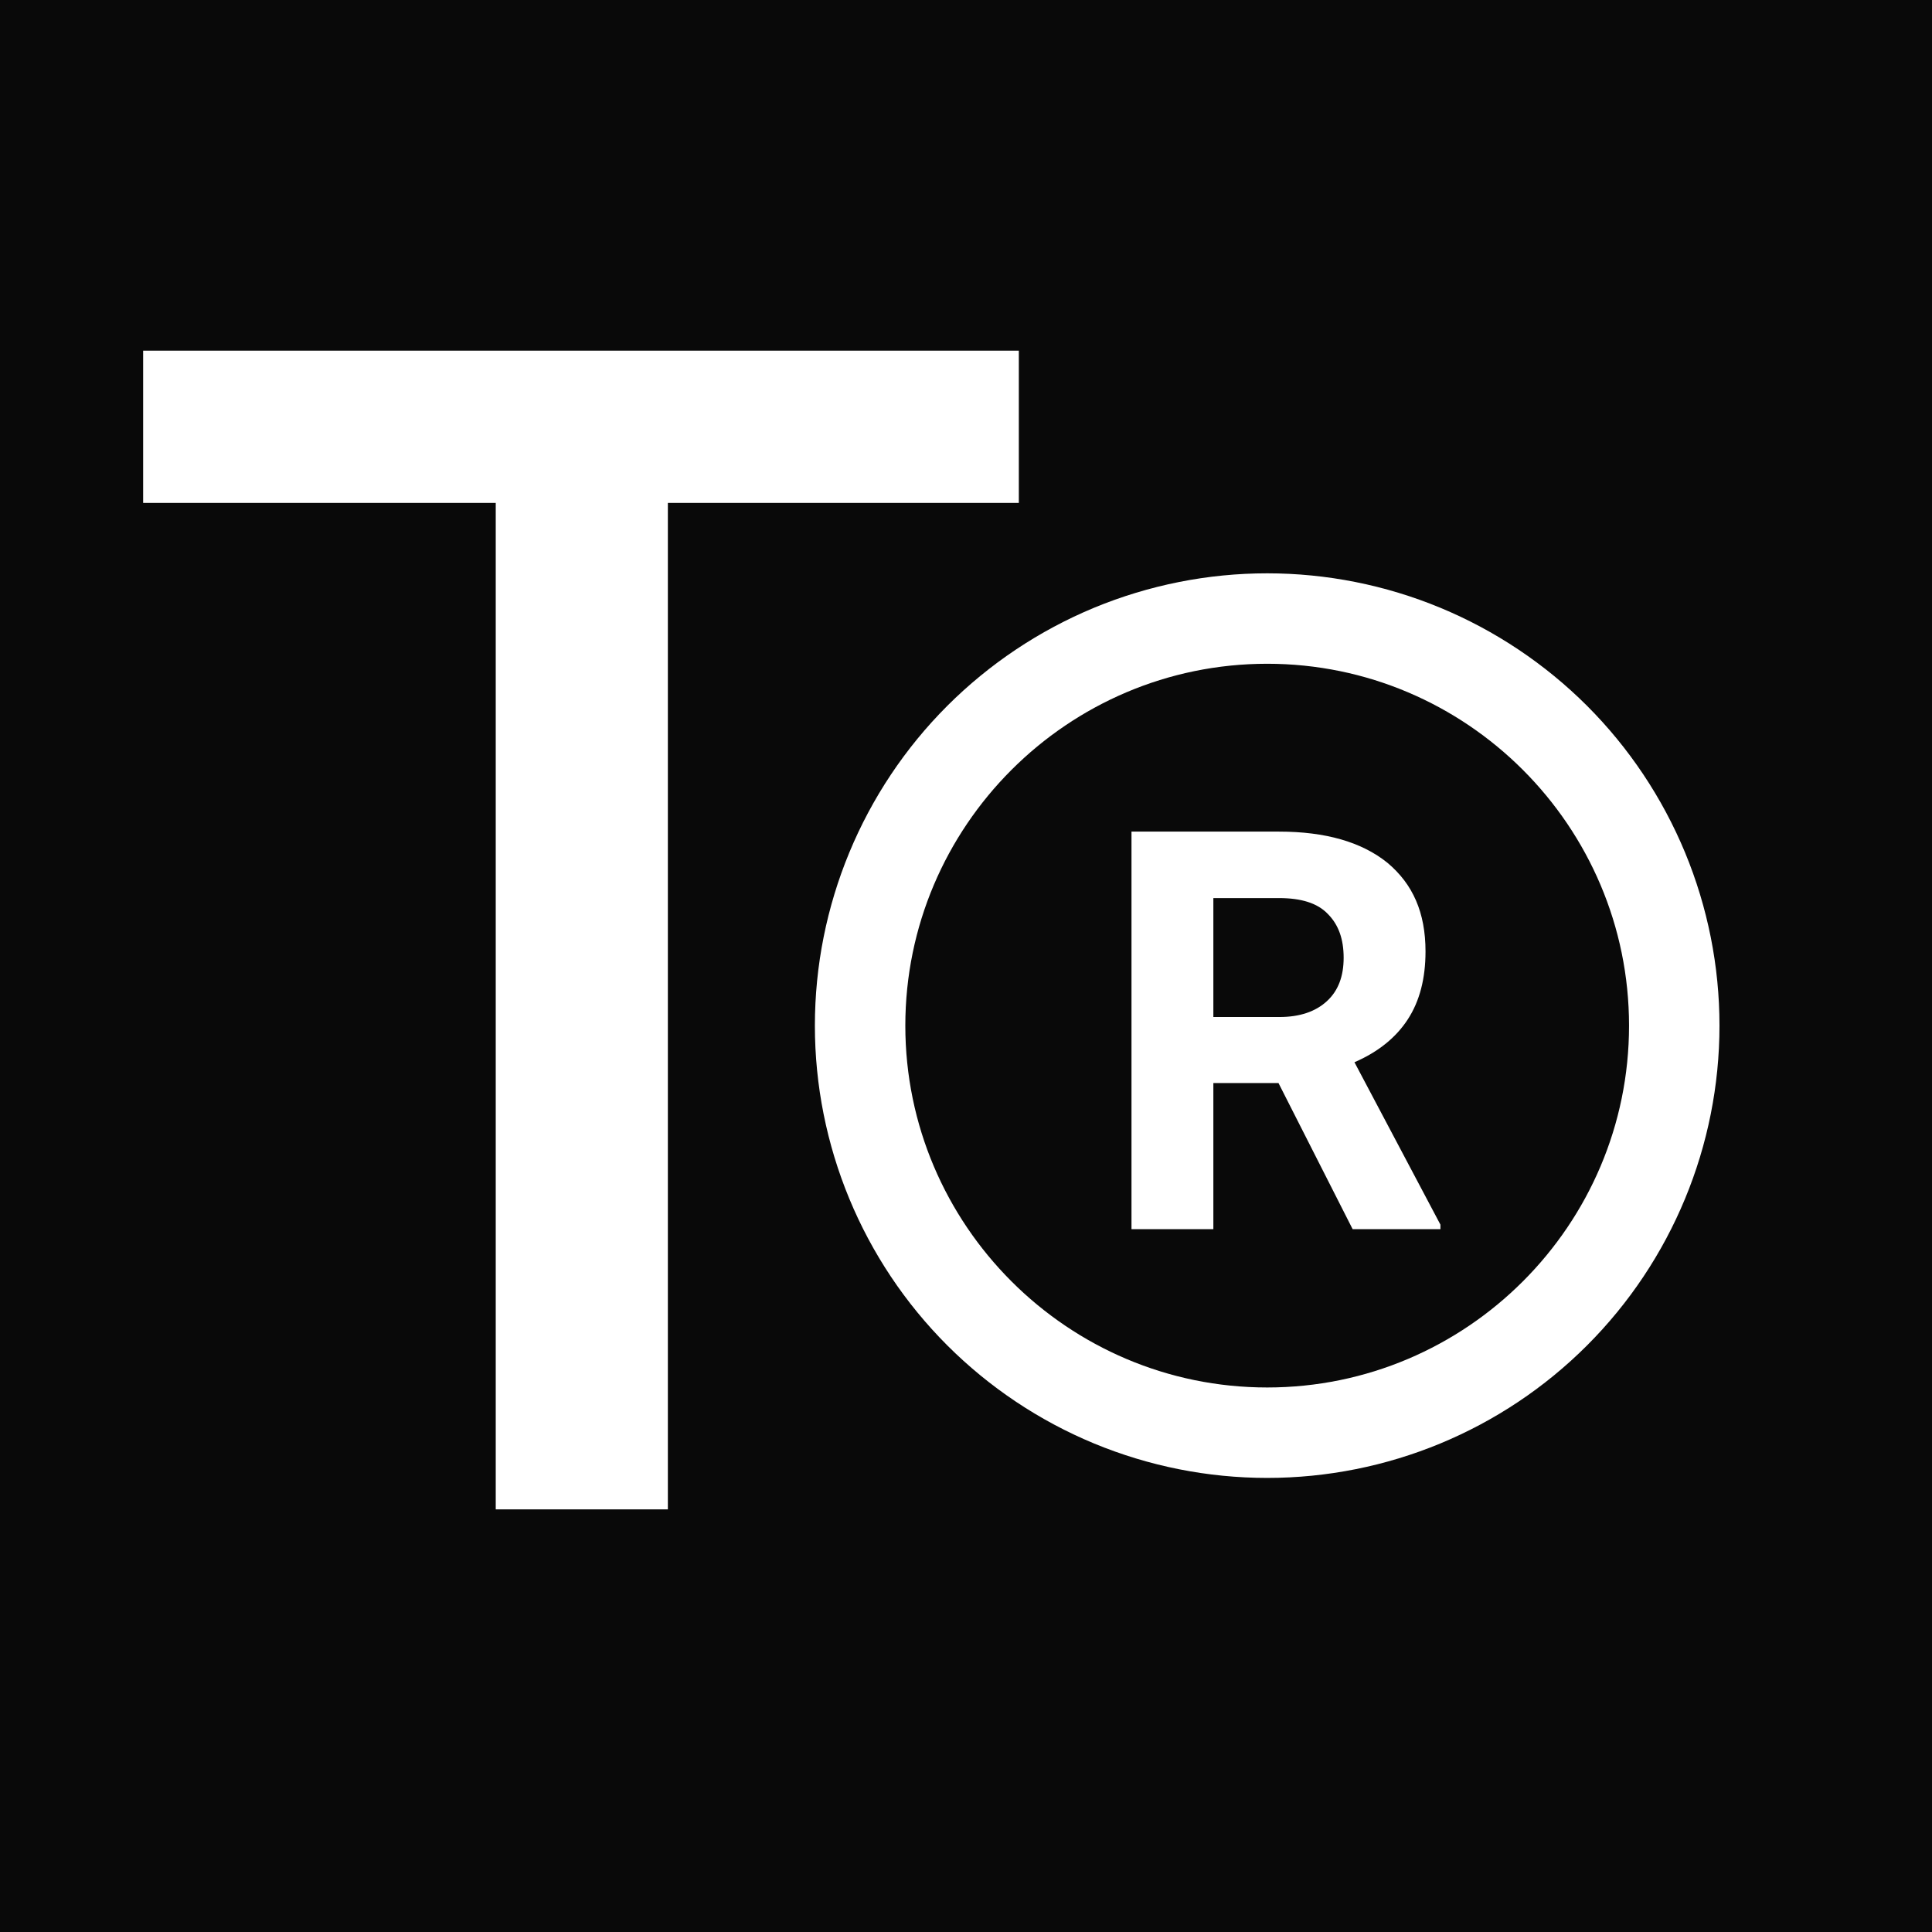 <svg width="32" height="32" viewBox="0 0 32 32" fill="none" xmlns="http://www.w3.org/2000/svg">
<rect width="32" height="32" fill="#090909"/>
<path d="M8.211 25V8.33H2.371V5.808H16.875V8.33H11.062V25H8.211Z" fill="white"/>
<path d="M20.989 9.496C20.005 9.496 19.031 9.69 18.122 10.066C17.213 10.443 16.387 10.995 15.691 11.69C14.286 13.095 13.497 15.001 13.497 16.988C13.497 18.974 14.286 20.88 15.691 22.285C16.387 22.98 17.213 23.532 18.122 23.909C19.031 24.285 20.005 24.479 20.989 24.479C22.975 24.479 24.881 23.69 26.286 22.285C27.691 20.88 28.48 18.974 28.48 16.988C28.48 16.004 28.286 15.03 27.91 14.121C27.533 13.212 26.982 12.386 26.286 11.69C25.59 10.995 24.764 10.443 23.855 10.066C22.947 9.69 21.972 9.496 20.989 9.496ZM20.989 22.981C17.685 22.981 14.995 20.291 14.995 16.988C14.995 13.684 17.685 10.994 20.989 10.994C24.292 10.994 26.982 13.684 26.982 16.988C26.982 20.291 24.292 22.981 20.989 22.981ZM21.176 17.939H20.097V20.359H18.741V13.774H21.183C21.955 13.774 22.554 13.946 22.981 14.291C23.401 14.643 23.611 15.115 23.611 15.759C23.611 16.209 23.513 16.583 23.318 16.883C23.124 17.182 22.831 17.422 22.434 17.594L23.858 20.284V20.359H22.404L21.176 17.939ZM20.097 16.845H21.191C21.528 16.845 21.79 16.755 21.977 16.583C22.165 16.411 22.255 16.171 22.255 15.864C22.255 15.557 22.172 15.317 21.992 15.137C21.82 14.957 21.55 14.875 21.183 14.875H20.097V16.845Z" fill="white"/>
</svg>
